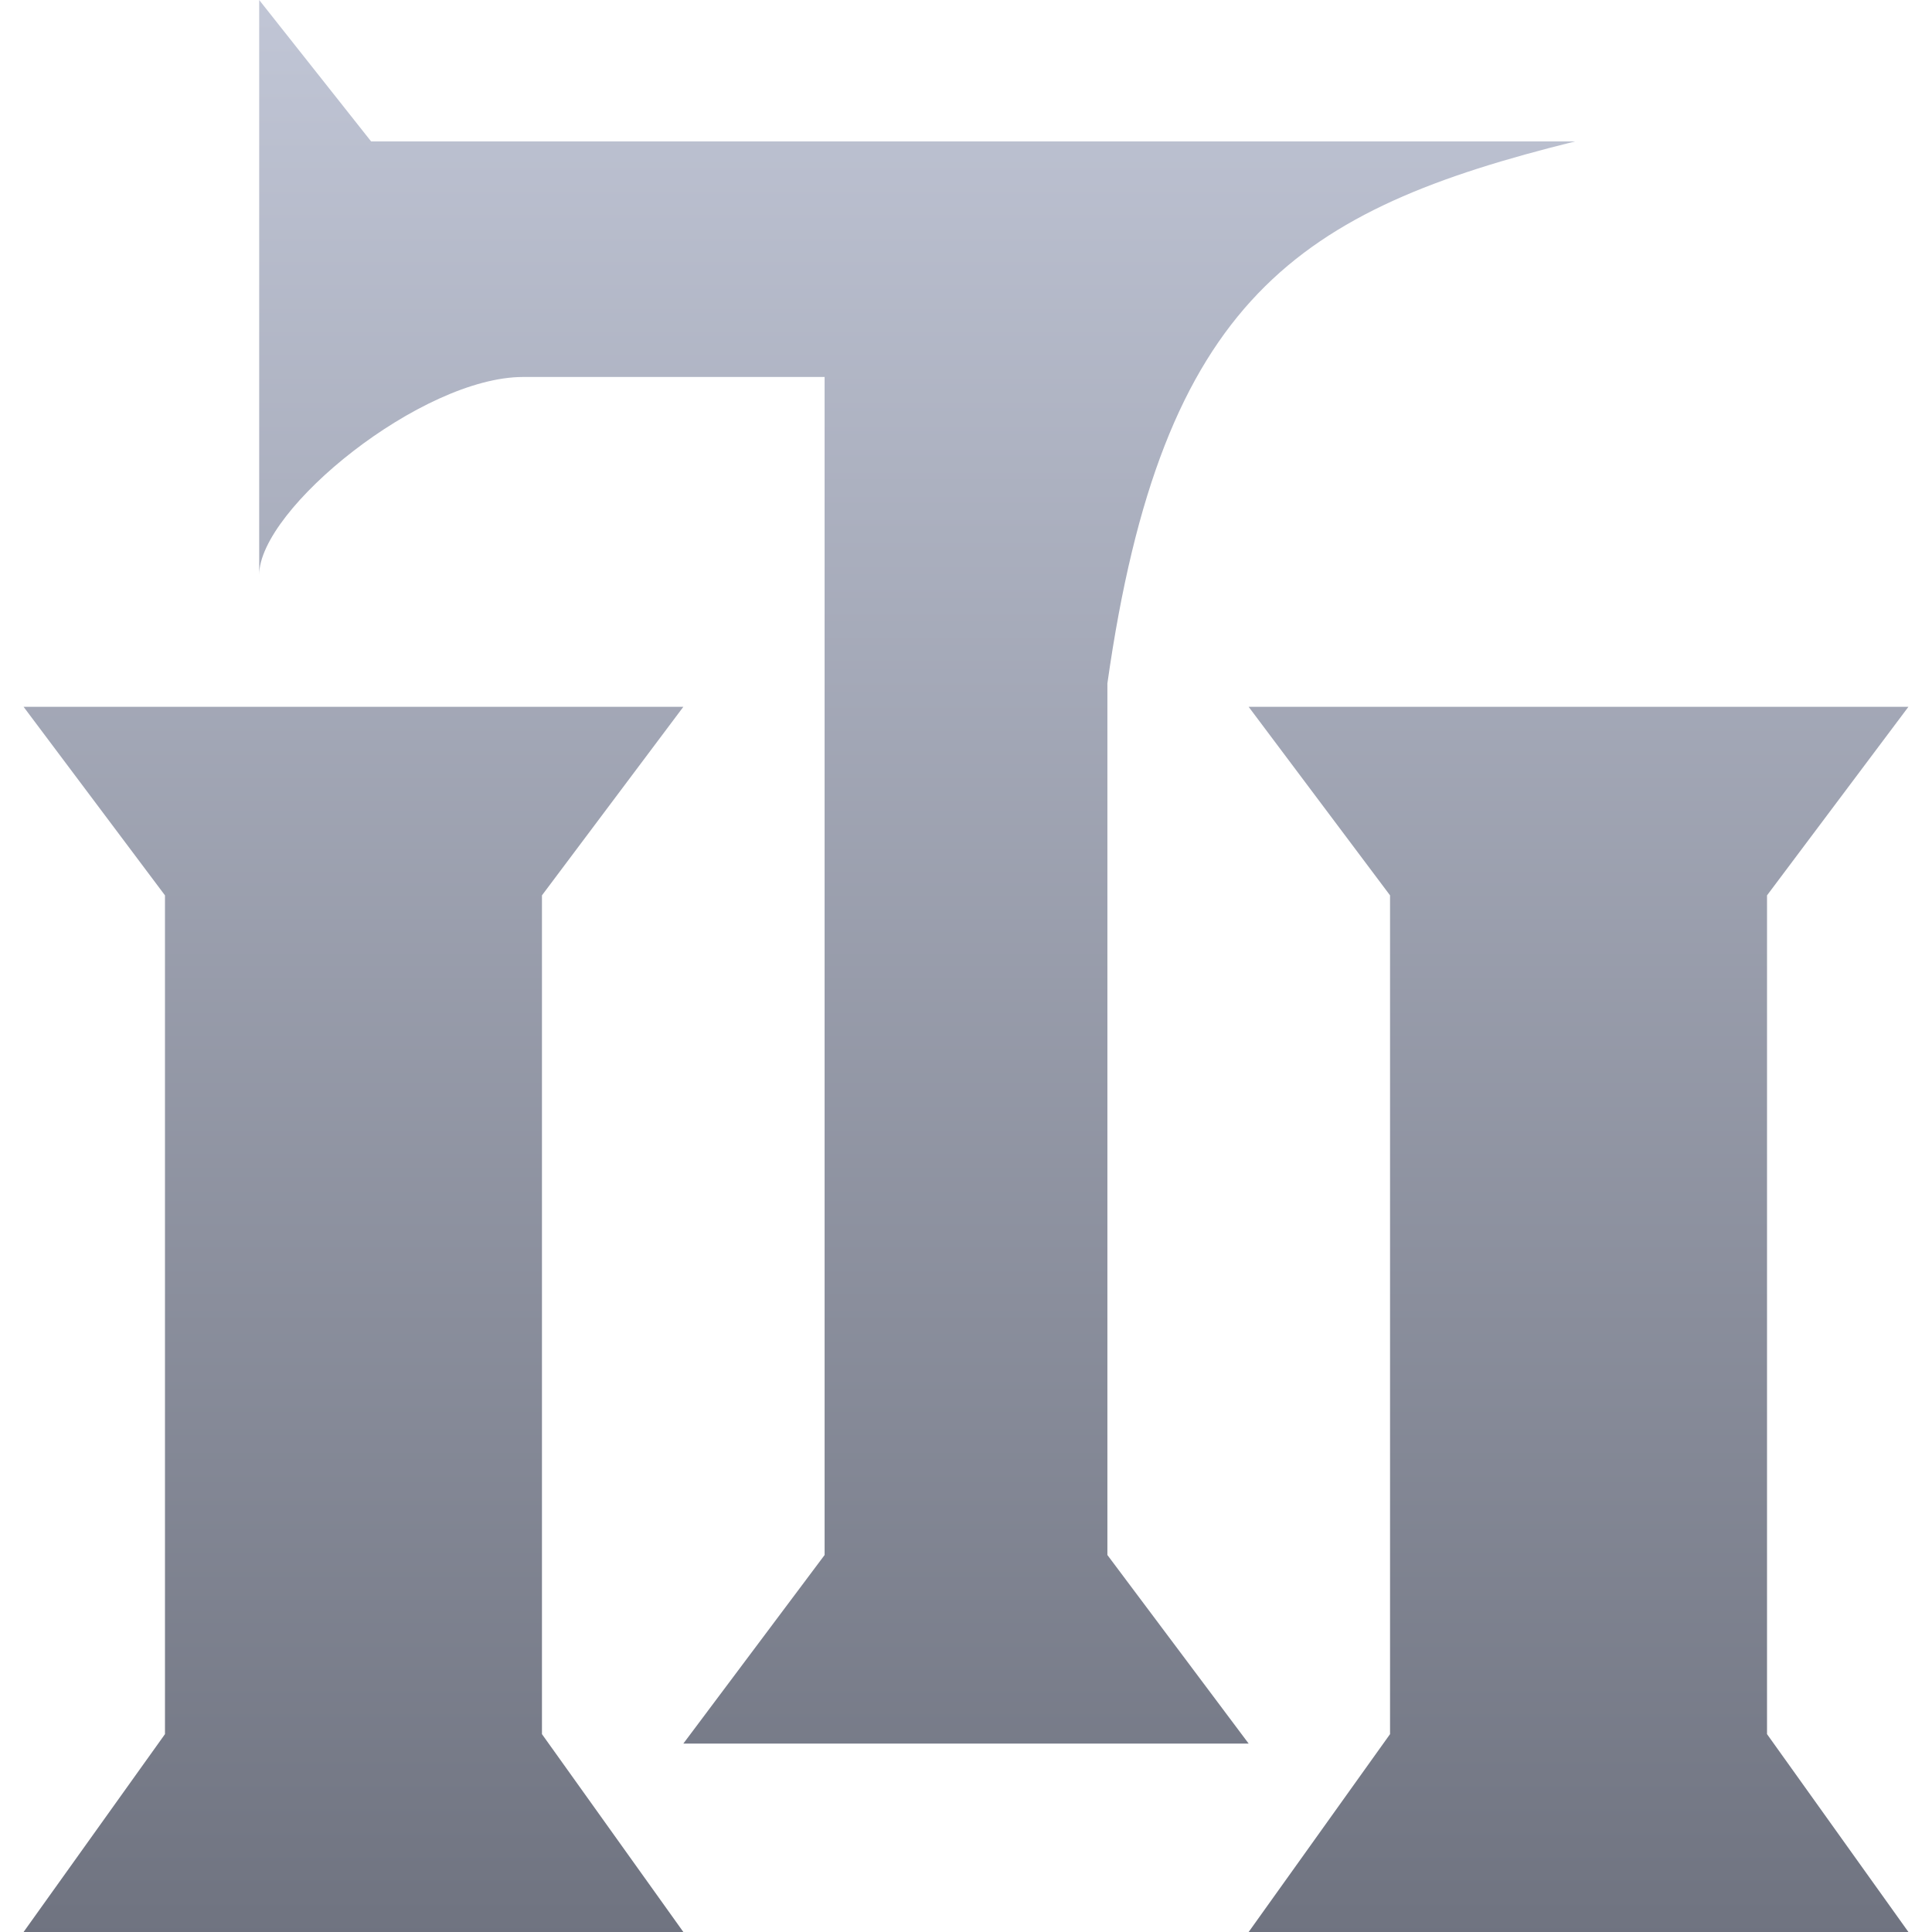 <svg xmlns="http://www.w3.org/2000/svg" xmlns:xlink="http://www.w3.org/1999/xlink" width="64" height="64" viewBox="0 0 64 64" version="1.1"><defs><linearGradient id="linear0" gradientUnits="userSpaceOnUse" x1="0" y1="0" x2="0" y2="1" gradientTransform="matrix(62.438,0,0,64,0.781,0)"><stop offset="0" style="stop-color:#c1c6d6;stop-opacity:1;"/><stop offset="1" style="stop-color:#6f7380;stop-opacity:1;"/></linearGradient></defs><g id="surface1"><path style=" stroke:none;fill-rule:evenodd;fill:url(#linear0);" d="M 8.586 0 L 8.586 19.043 C 8.586 16.859 13.973 12.488 17.328 12.488 L 27.316 12.488 L 27.316 51.512 L 22.637 57.758 L 41.363 57.758 L 36.684 51.512 L 36.684 22.637 C 38.492 9.859 43.02 6.953 52.18 4.684 L 12.293 4.684 Z M 0.781 23.414 L 22.637 23.414 L 17.953 29.66 L 17.953 57.445 L 22.637 64 L 0.781 64 L 5.465 57.445 L 5.465 29.66 Z M 41.363 23.414 L 63.219 23.414 L 58.535 29.66 L 58.535 57.445 L 63.219 64 L 41.363 64 L 46.047 57.445 L 46.047 29.66 Z M 41.363 23.414 "/></g></svg>
